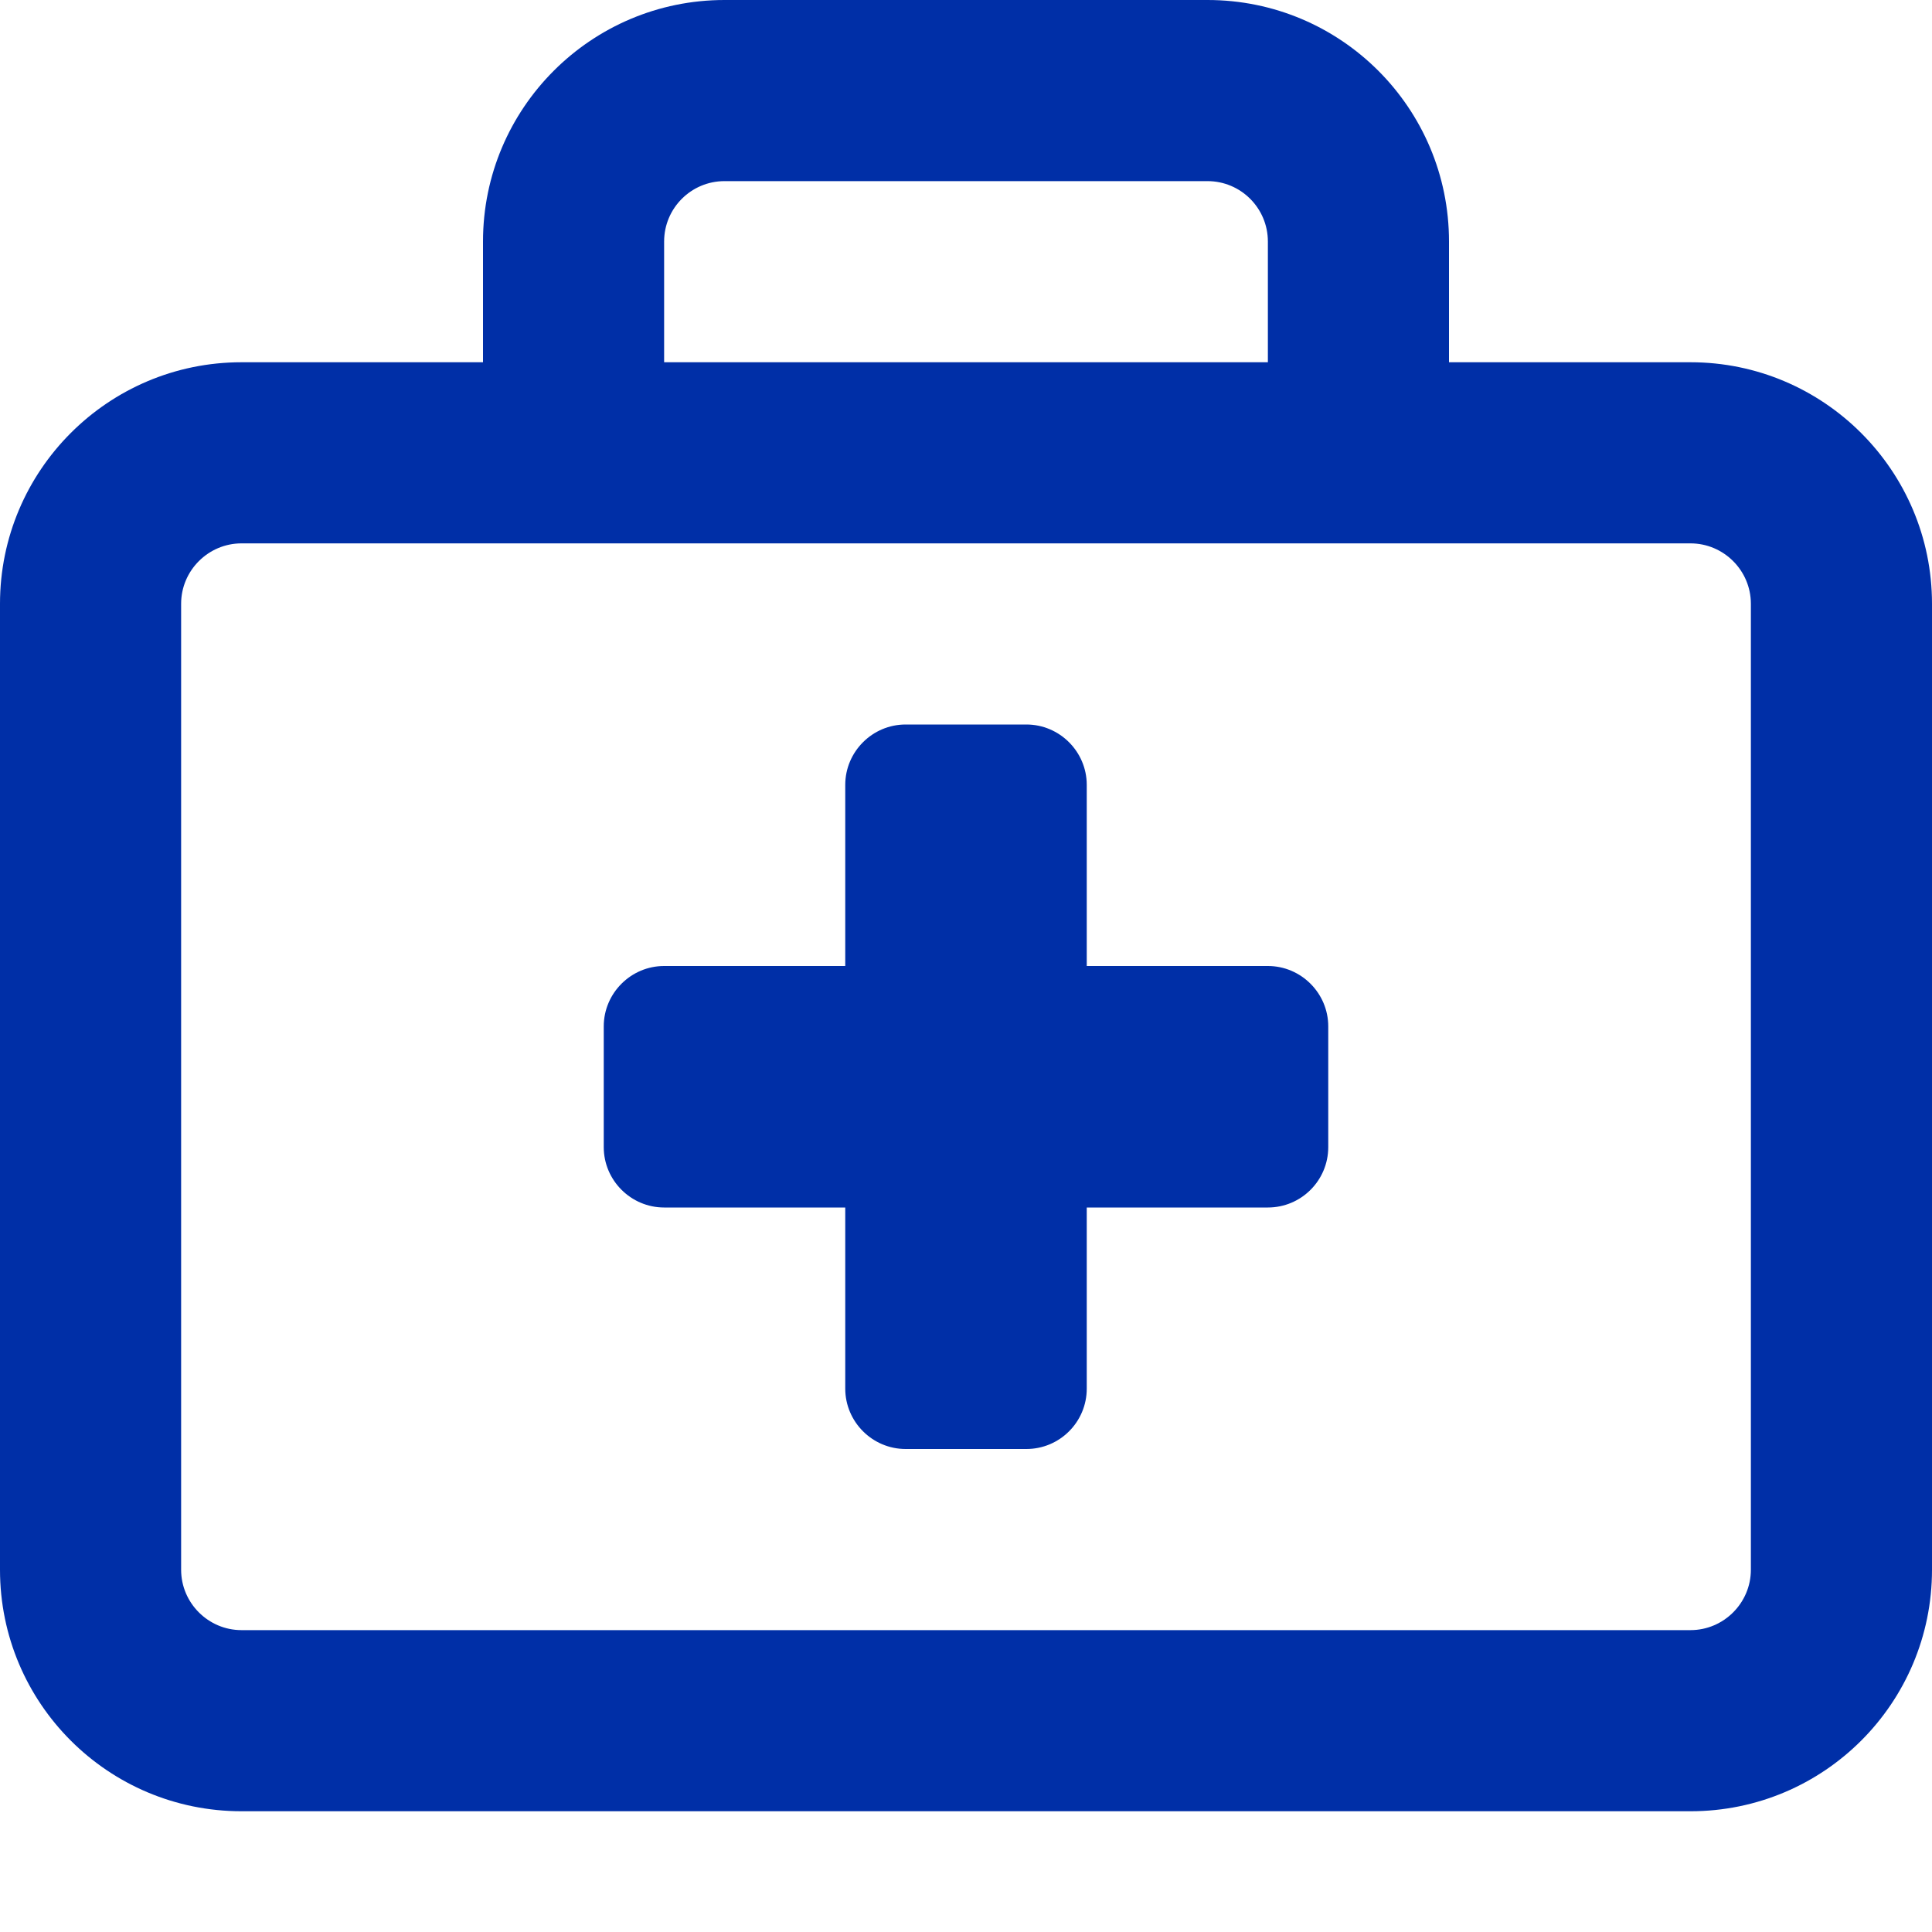 <svg width="16" height="16" viewBox="0 0 16 16" fill="none" xmlns="http://www.w3.org/2000/svg">
<path d="M14 3H12V2C12 0.895 11.105 0 10 0H6C4.897 0 4 0.895 4 2V3H2C0.895 3 0 3.897 0 5V13C0 14.105 0.895 15 2 15H14C15.105 15 16 14.105 16 13V5C16 3.897 15.103 3 14 3ZM5.5 2C5.5 1.724 5.724 1.5 6 1.5H10C10.276 1.5 10.5 1.724 10.5 2V3H5.5V2ZM14.5 13C14.5 13.275 14.275 13.5 14 13.5H2C1.725 13.5 1.5 13.275 1.5 13V5C1.5 4.725 1.725 4.5 2 4.5H14C14.275 4.5 14.5 4.725 14.5 5V13ZM10.5 8H9V6.5C9 6.225 8.775 6 8.5 6H7.5C7.225 6 7 6.225 7 6.5V8H5.5C5.225 8 5 8.225 5 8.5V9.5C5 9.775 5.225 10 5.5 10H7V11.5C7 11.775 7.225 12 7.5 12H8.5C8.776 12 9 11.776 9 11.5V10H10.5C10.776 10 11 9.776 11 9.5V8.5C11 8.225 10.775 8 10.5 8Z" fill="#002FA7"/>
</svg>
